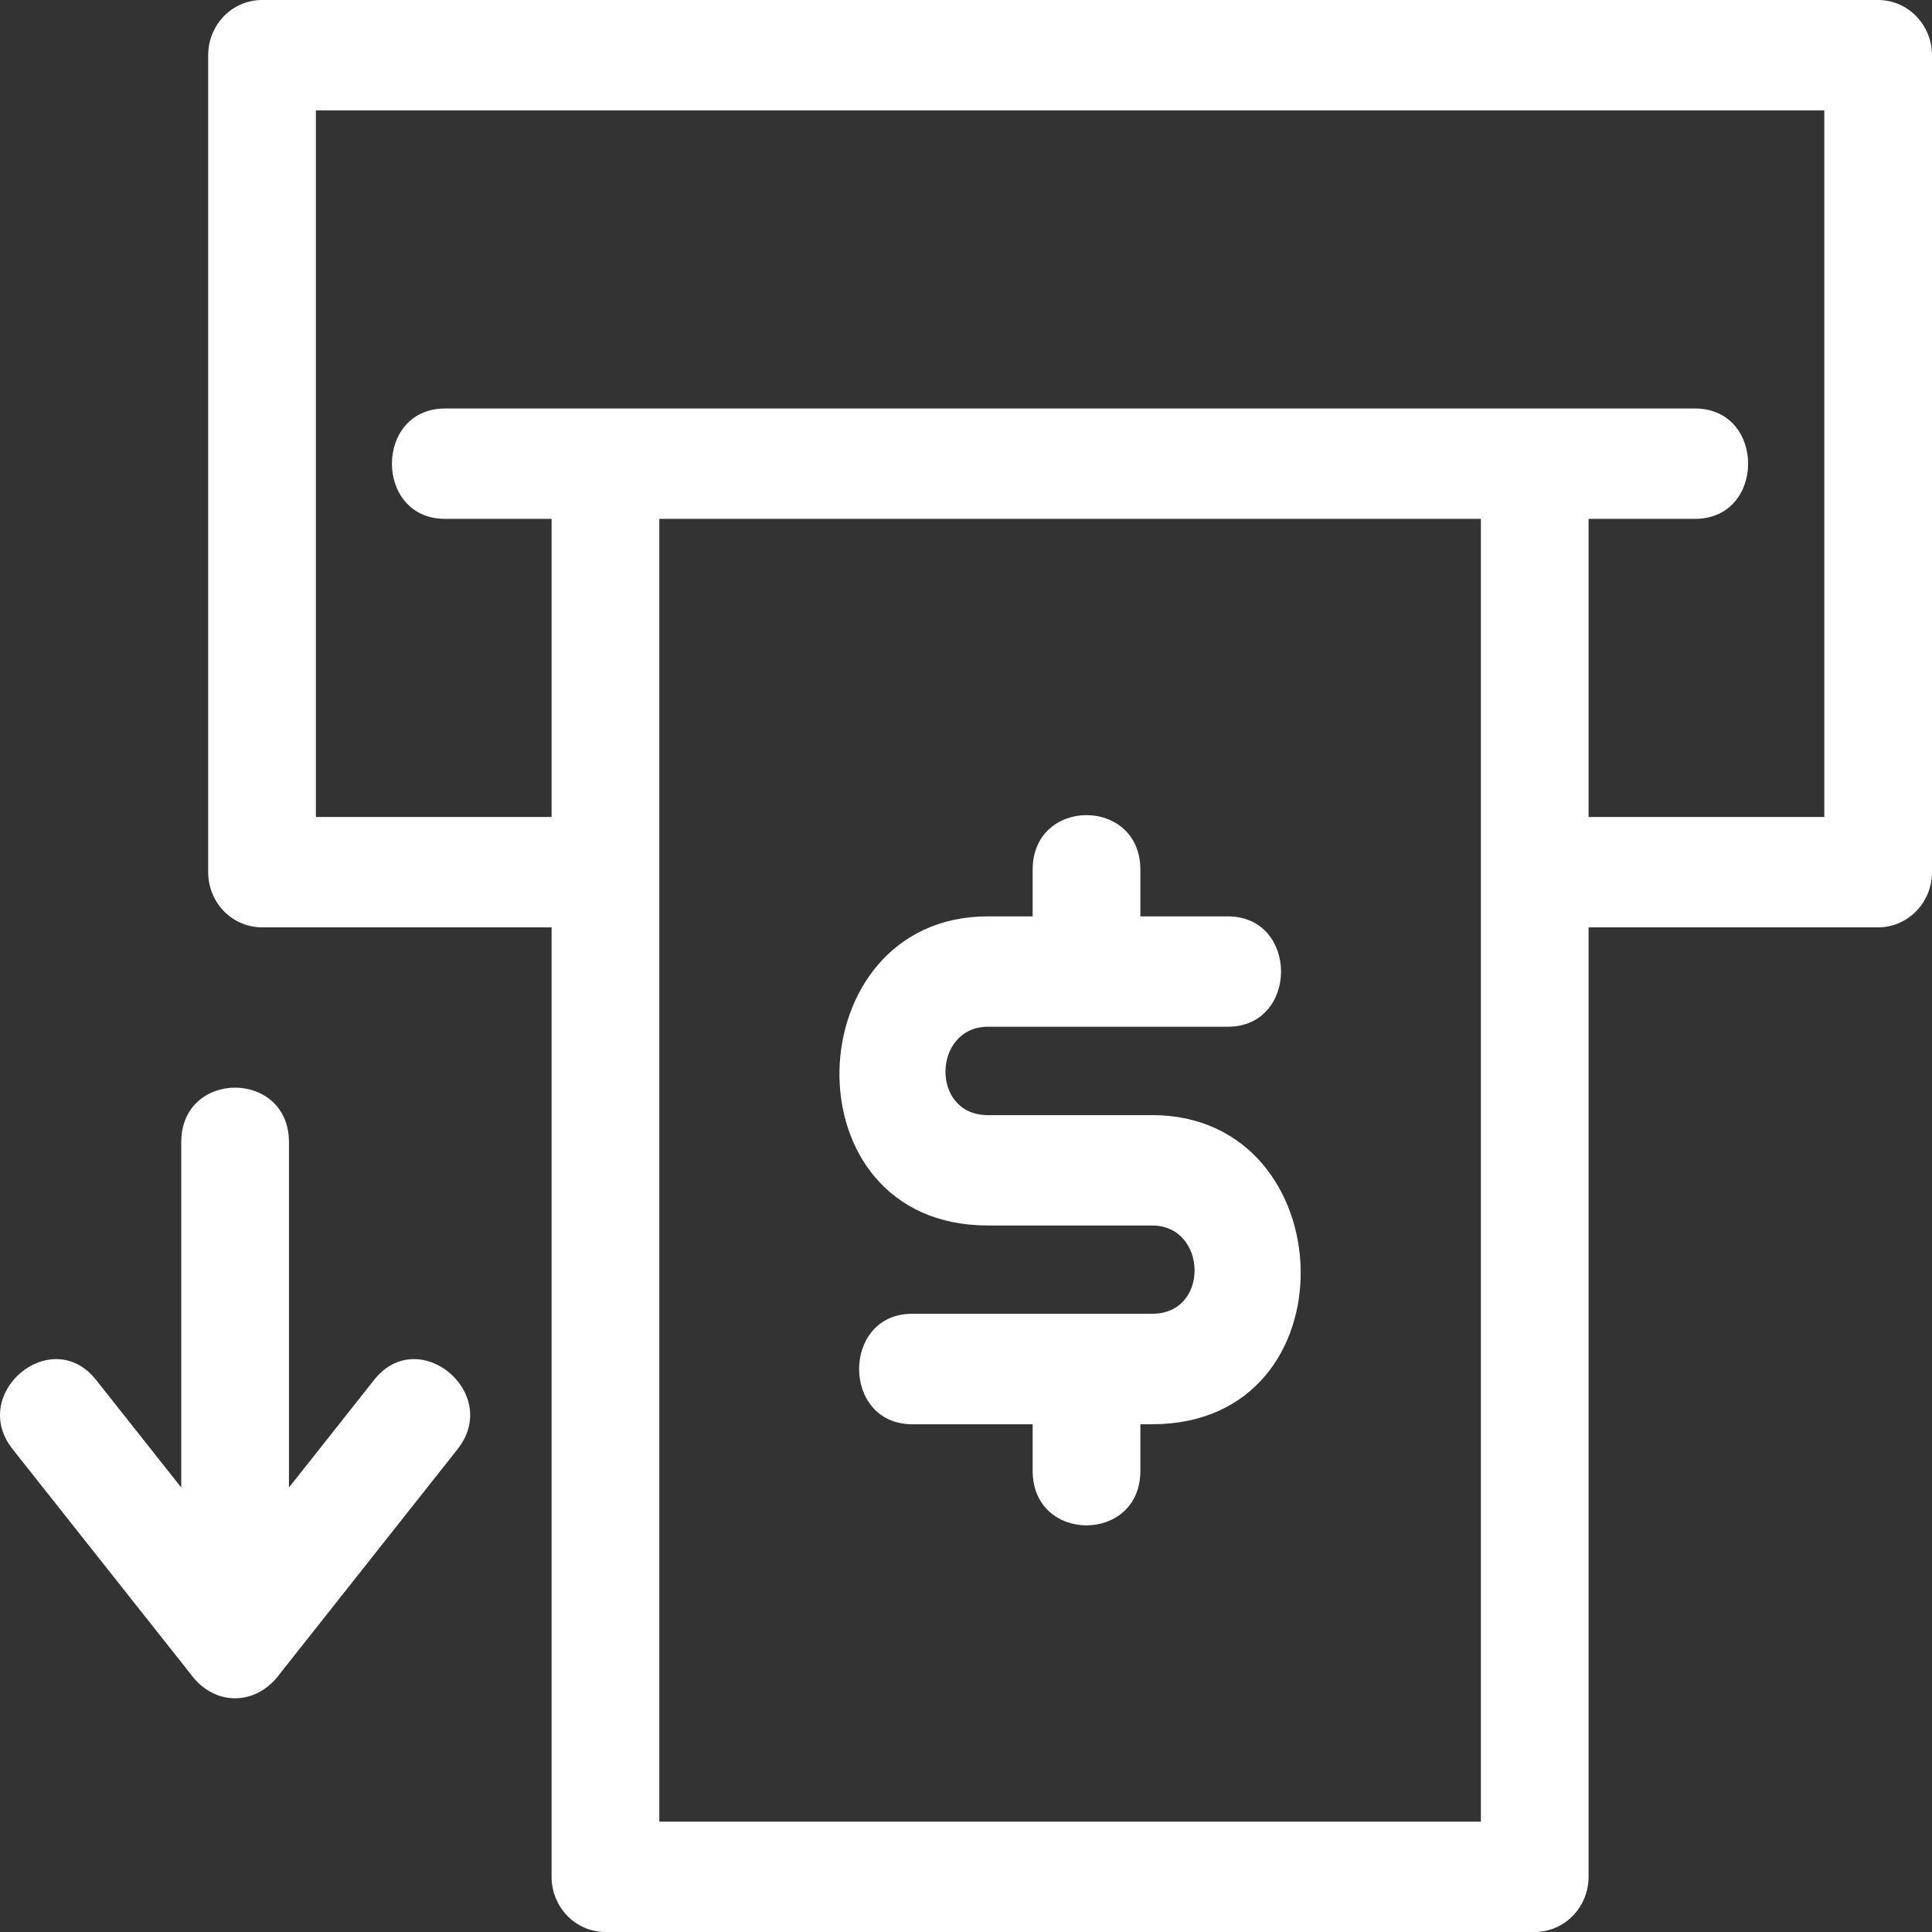 <svg width="16" height="16" viewBox="0 0 16 16" fill="none" xmlns="http://www.w3.org/2000/svg">
<rect x="0" y="0" width="16" height="16" fill="#333333" stroke="none"/>
<path d="M4.568 7.68H2.17C2.052 7.68 1.938 7.632 1.854 7.546C1.771 7.461 1.724 7.344 1.724 7.223V0.457C1.724 0.336 1.771 0.22 1.854 0.134C1.938 0.048 2.052 0 2.17 0H15.554C15.672 0 15.786 0.048 15.869 0.134C15.953 0.22 16 0.336 16 0.457V7.223C16 7.344 15.953 7.461 15.869 7.546C15.786 7.632 15.672 7.68 15.554 7.68H13.156V15.543C13.156 15.664 13.109 15.78 13.025 15.866C12.941 15.952 12.828 16 12.71 16H5.014C4.896 16 4.782 15.952 4.698 15.866C4.615 15.78 4.568 15.664 4.568 15.543V7.68H4.568ZM8.181 7.589H8.552V7.202C8.552 6.6 9.444 6.6 9.444 7.202V7.589H10.168C10.756 7.589 10.756 8.503 10.168 8.503H8.181C7.725 8.503 7.701 9.235 8.181 9.235H9.542C11.137 9.235 11.226 11.795 9.542 11.795H9.444V12.181C9.444 12.783 8.552 12.783 8.552 12.181V11.795H7.555C6.968 11.795 6.968 10.88 7.555 10.88H9.542C10.022 10.88 9.998 10.149 9.542 10.149H8.181C6.498 10.149 6.587 7.589 8.181 7.589ZM2.393 12.319L3.099 11.427C3.466 10.963 4.157 11.538 3.789 12.002L2.314 13.866C2.12 14.13 1.773 14.132 1.579 13.864L0.105 12.002C-0.263 11.538 0.427 10.963 0.795 11.427L1.501 12.319V9.459C1.501 8.857 2.393 8.857 2.393 9.459V12.319ZM3.686 4.297C3.099 4.297 3.099 3.383 3.686 3.383H14.037C14.624 3.383 14.624 4.297 14.037 4.297H13.156V6.766H15.108V0.914H2.616V6.766H4.568V4.297H3.686ZM12.264 4.297H5.46V15.086H12.264V4.297Z" fill="white"/>
</svg>
